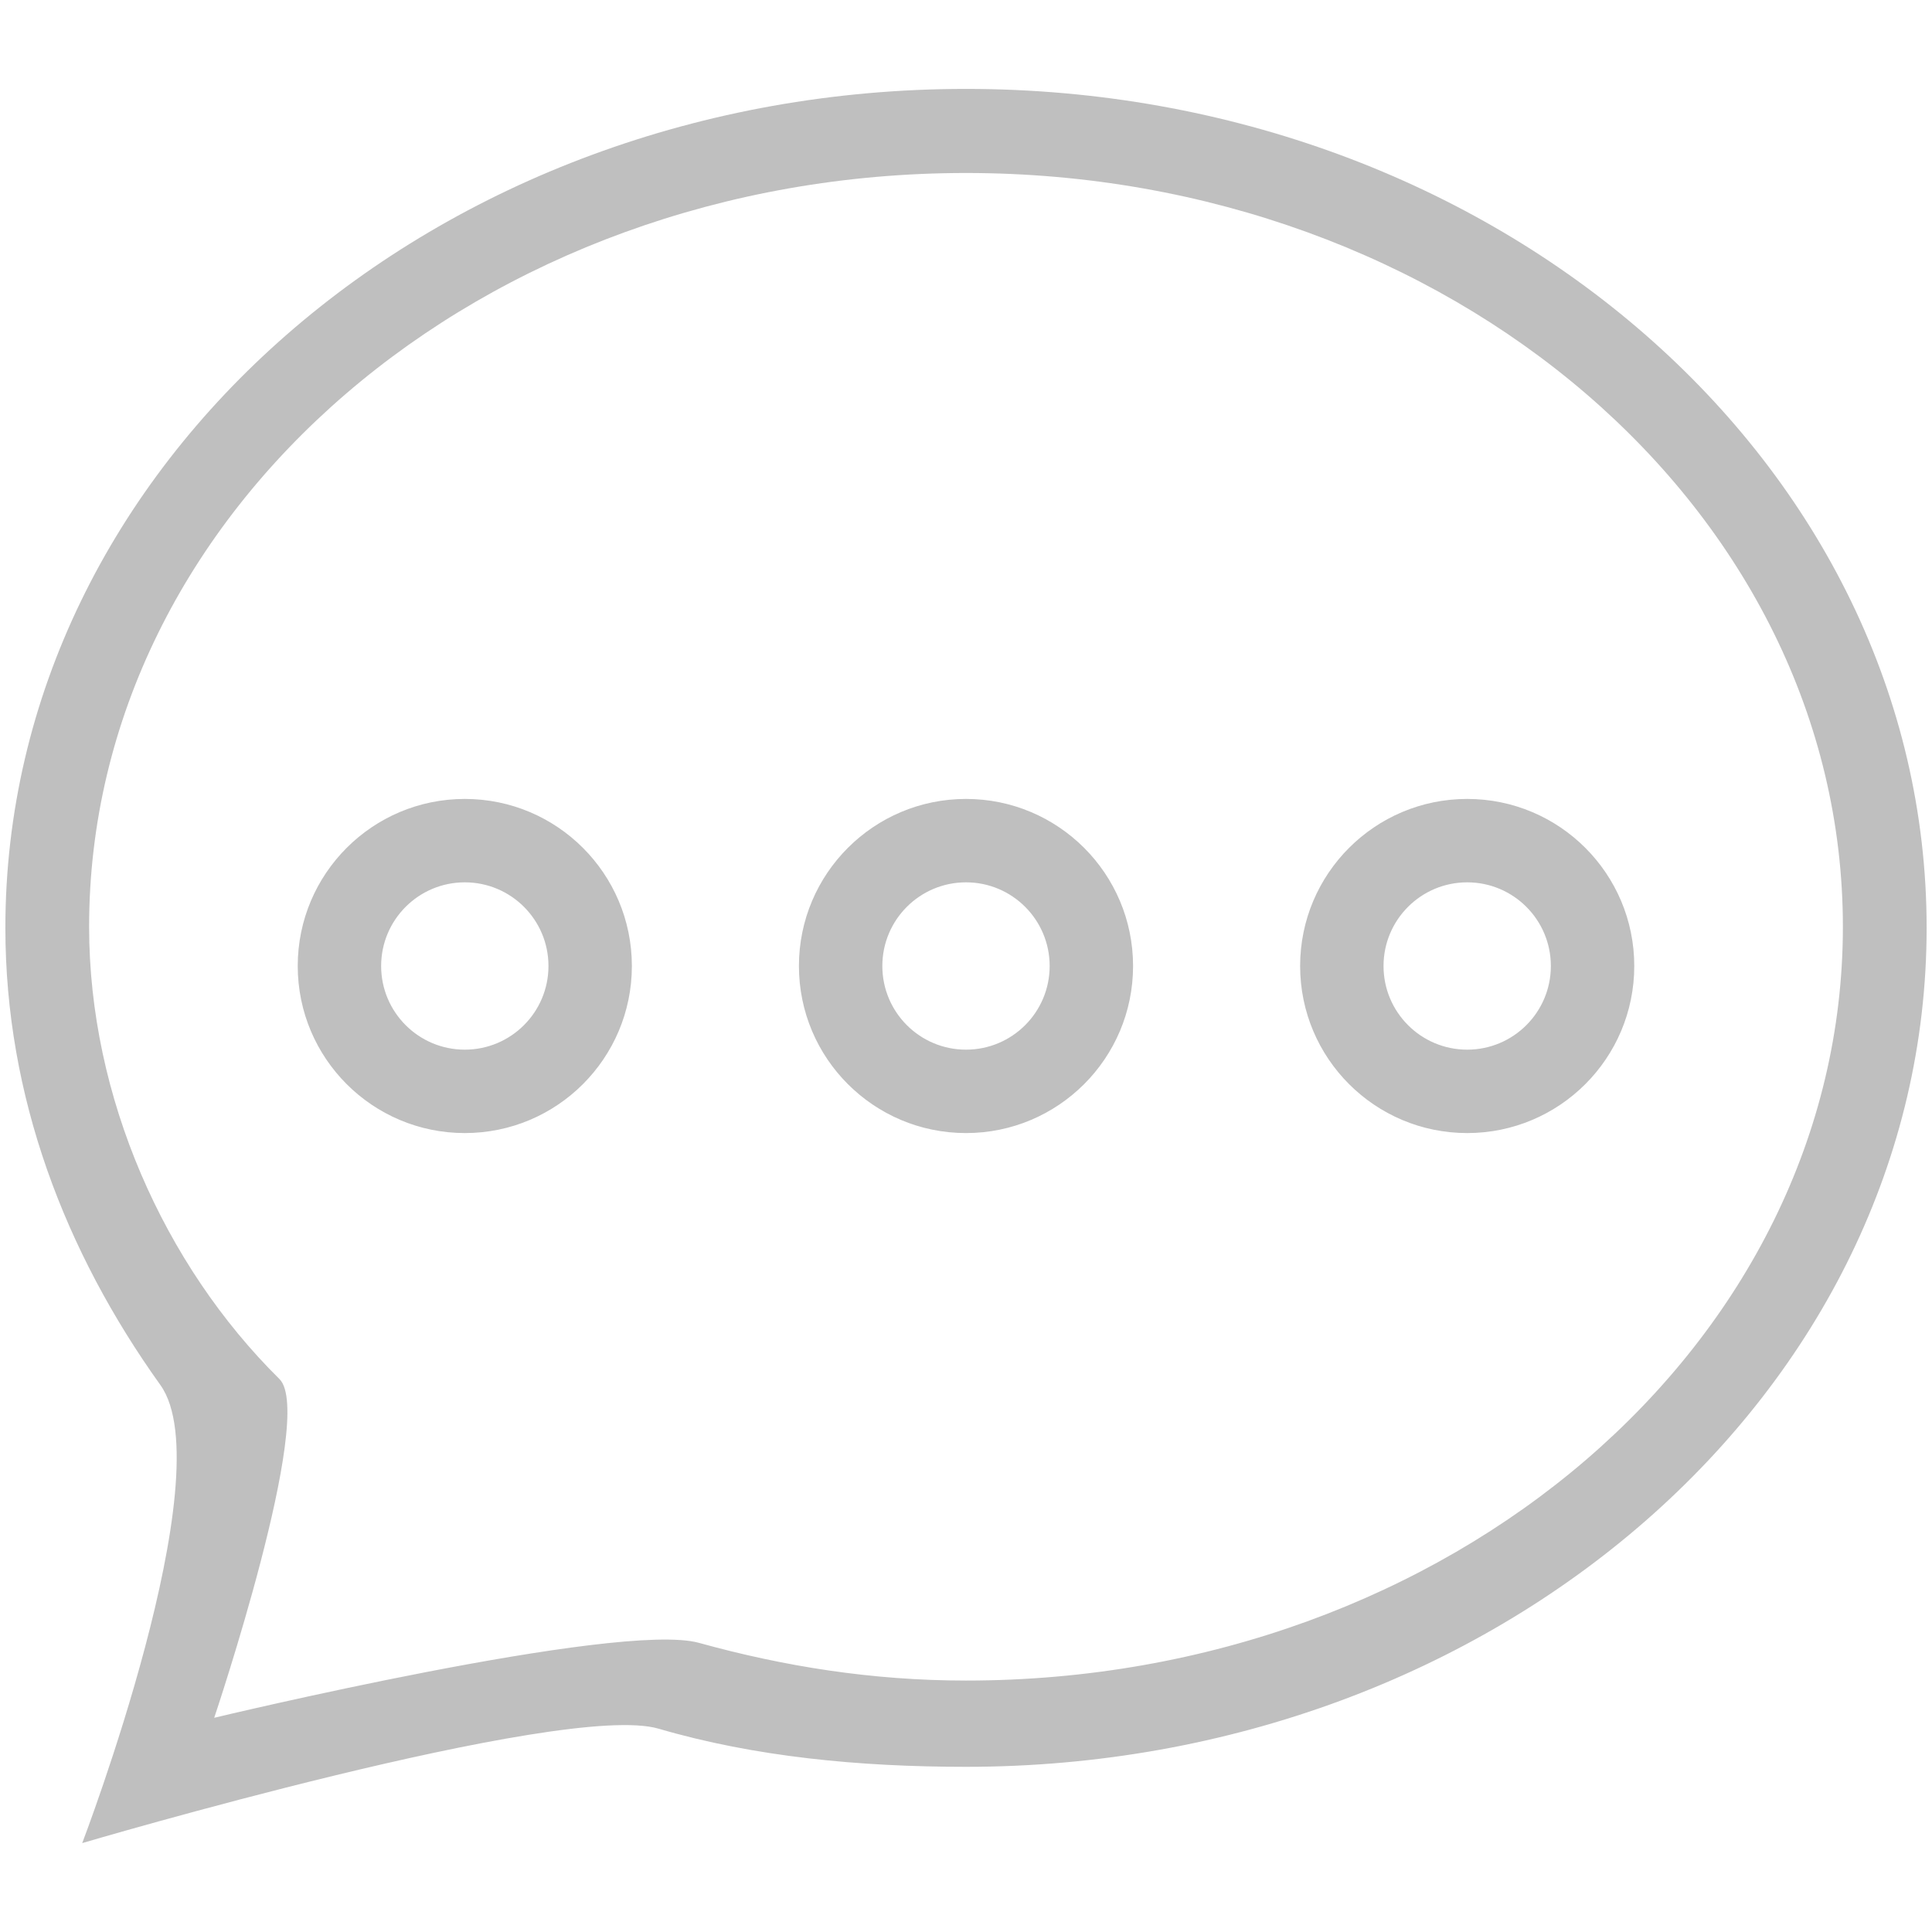 <svg t="1595519817593" class="icon" viewBox="0 0 1024 1024" version="1.1" xmlns="http://www.w3.org/2000/svg" p-id="6661" width="32" height="32"><path d="M512 423.451c-48.903 0-88.551 39.645-88.551 88.551 0 48.903 39.648 88.547 88.551 88.547s88.549-39.643 88.549-88.547C600.548 463.097 560.903 423.451 512 423.451zM512 556.343c-24.493 0-44.343-19.852-44.343-44.341 0-24.493 19.85-44.345 44.343-44.345 24.49 0 44.343 19.852 44.343 44.345C556.343 536.49 536.49 556.343 512 556.343zM246.353 423.451c-48.903 0-88.547 39.645-88.547 88.551 0 48.903 39.643 88.547 88.547 88.547 48.905 0 88.551-39.643 88.551-88.547C334.903 463.097 295.258 423.451 246.353 423.451zM246.353 556.343c-24.488 0-44.343-19.852-44.343-44.341 0-24.493 19.855-44.345 44.343-44.345 24.493 0 44.345 19.852 44.345 44.345C290.698 536.49 270.845 556.343 246.353 556.343zM512 47.12c-281.198 0-509.153 199.085-509.153 444.668 0 89.388 31.572 171.629 82.176 242.324 33.536 46.851-41.445 242.766-41.445 242.766s255.177-75.371 305.492-60.638c50.88 14.9 106.309 20.213 162.931 20.213 281.196 0 509.153-199.083 509.153-444.665S793.196 47.12 512 47.12zM512 890.731c-49.764 0-96.562-7.528-141.511-19.977-42.484-11.764-256.958 39.713-256.958 39.713s54.006-160.357 34.587-179.545c-61.282-60.554-100.886-149.709-100.886-239.712 0-220.647 208.084-399.519 464.768-399.519s464.768 178.872 464.768 399.519C976.768 711.86 768.684 890.731 512 890.731zM777.645 423.451c-48.905 0-88.549 39.645-88.549 88.551 0 48.903 39.643 88.547 88.549 88.547 48.903 0 88.549-39.643 88.549-88.547C866.194 463.097 826.548 423.451 777.645 423.451zM777.645 556.343c-24.49 0-44.345-19.852-44.345-44.341 0-24.493 19.855-44.345 44.345-44.345s44.343 19.852 44.343 44.345C821.988 536.49 802.135 556.343 777.645 556.343z" p-id="6662" fill="#bfbfbf"></path></svg>